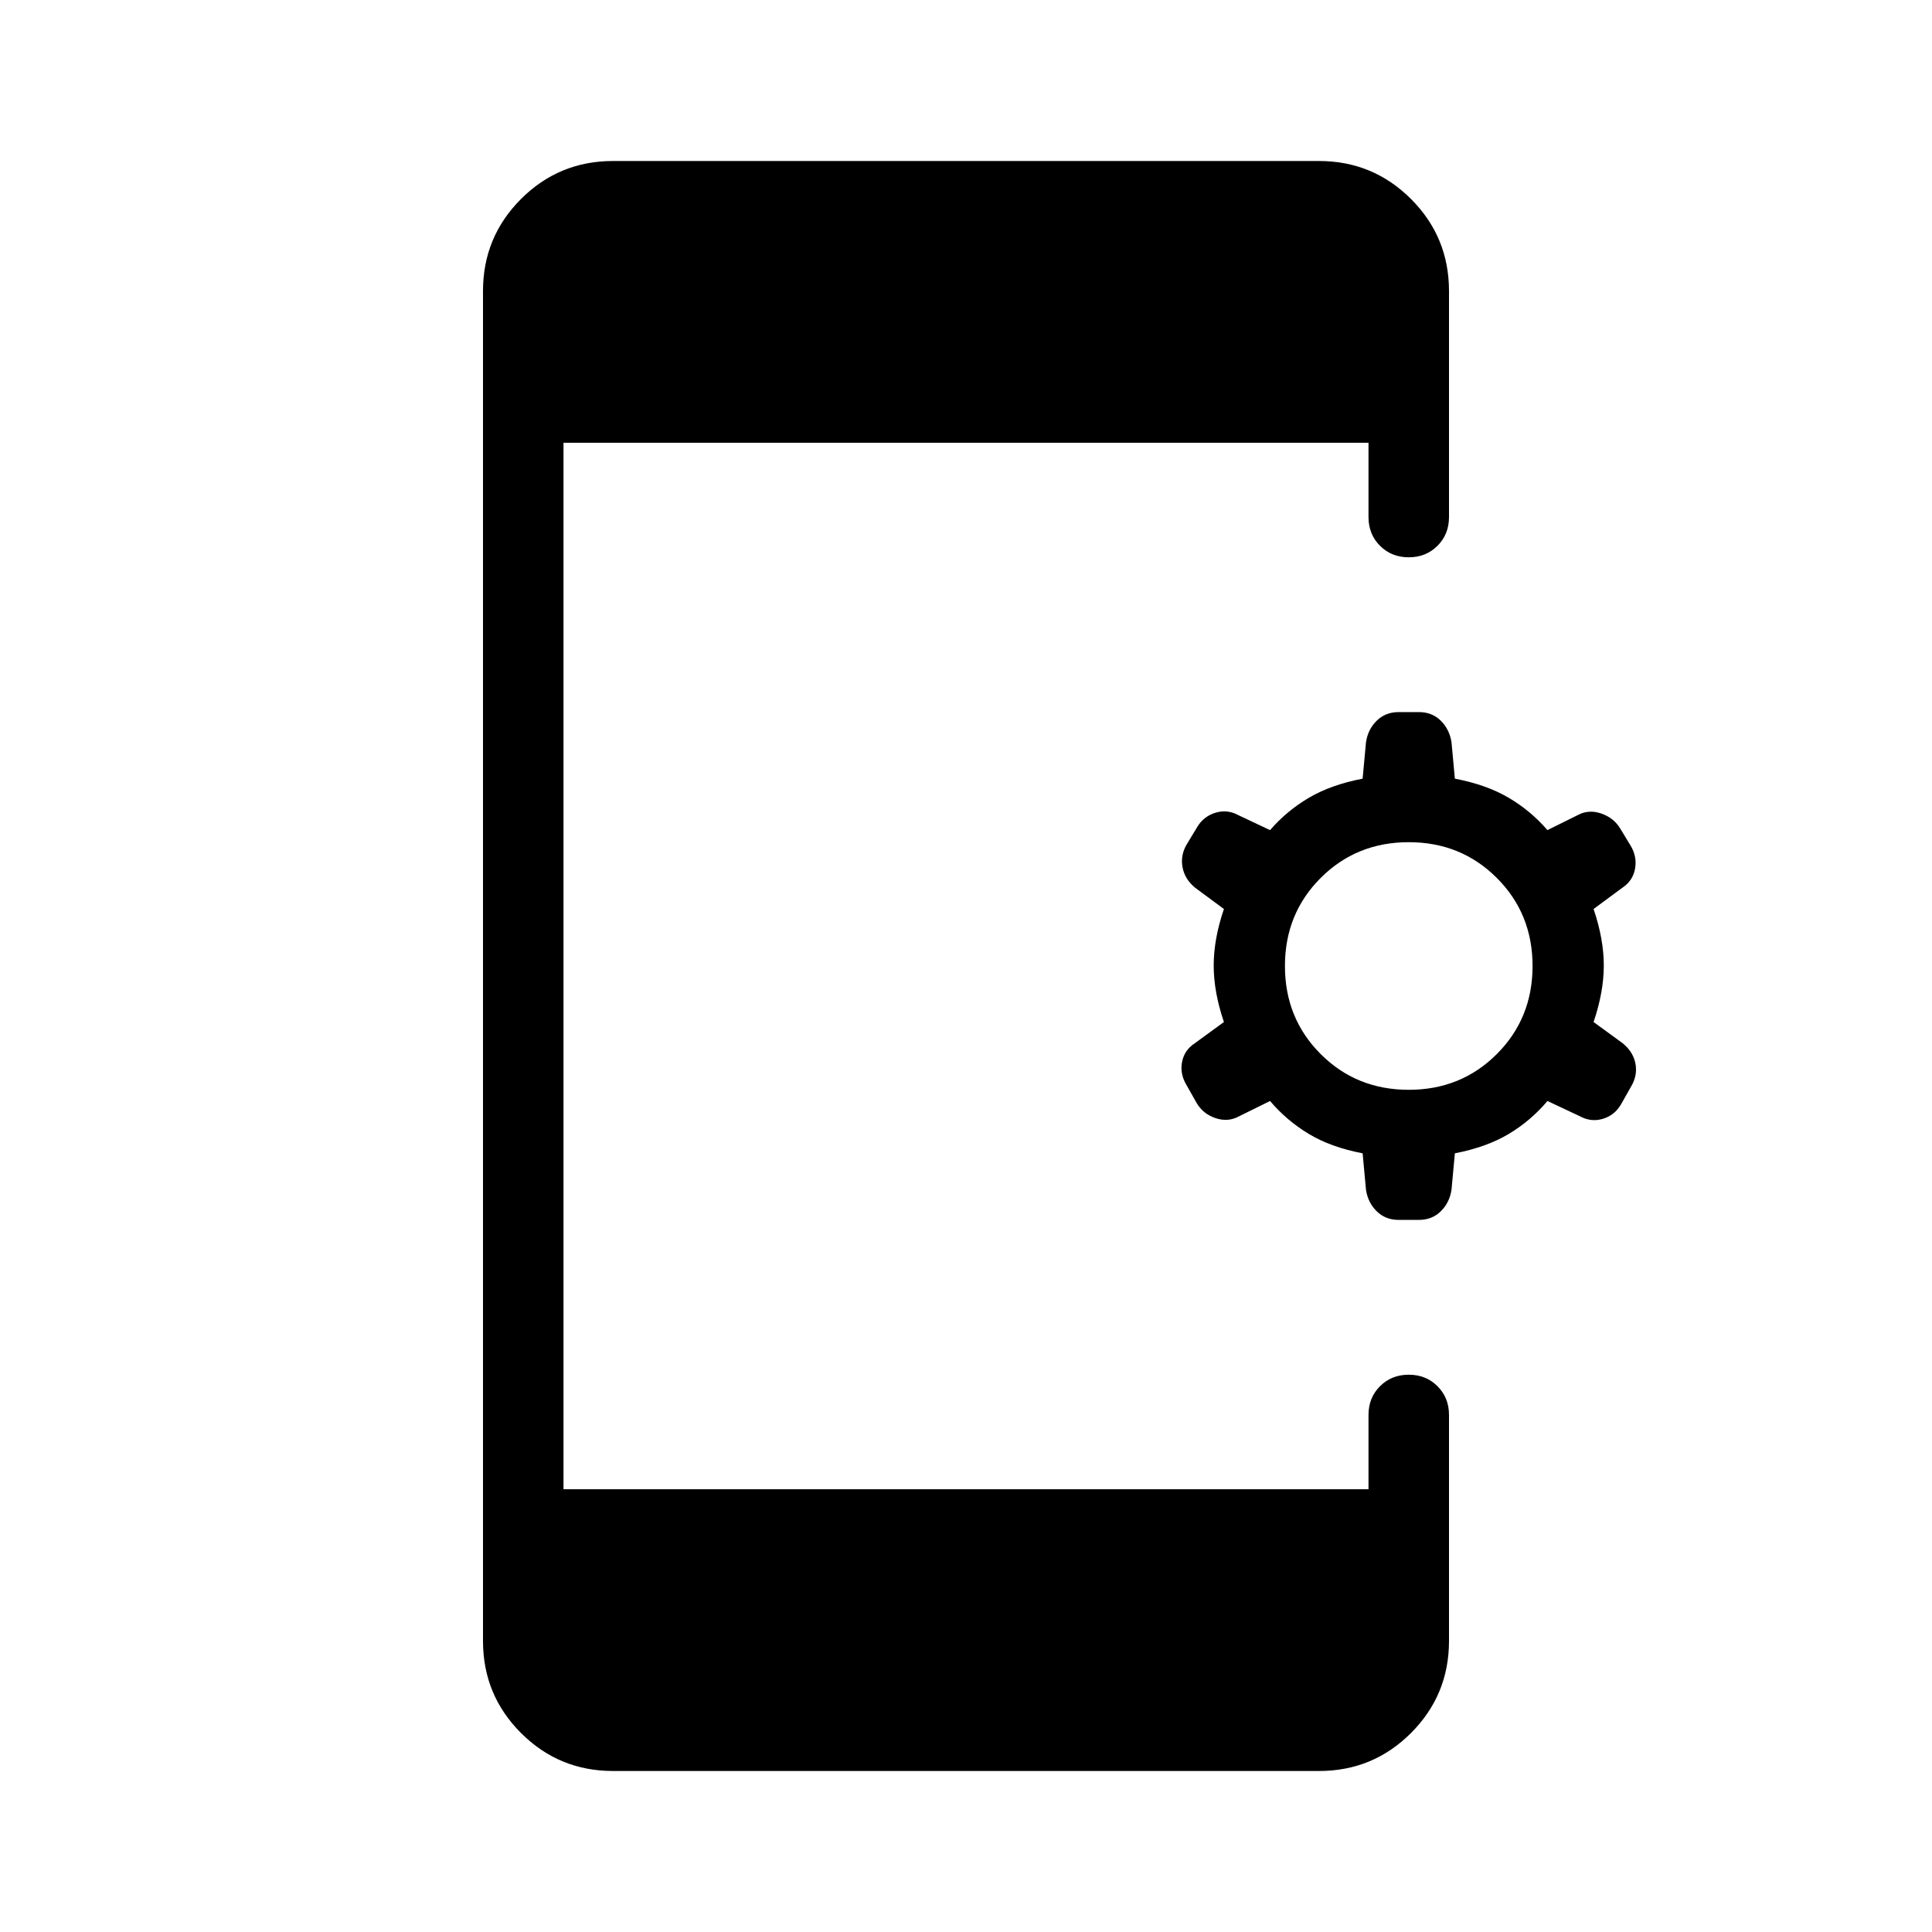 <svg xmlns="http://www.w3.org/2000/svg" xmlns:xlink="http://www.w3.org/1999/xlink" width="24" height="24" viewBox="0 0 24 24"><path fill="currentColor" d="M16.927 14.327q-.392-.075-.667-.24t-.483-.41l-.385.19q-.136.075-.292.023q-.156-.053-.236-.19l-.127-.225q-.081-.136-.053-.283t.158-.232l.362-.264q-.127-.373-.127-.702t.127-.702l-.356-.263q-.13-.106-.158-.255t.052-.285l.133-.22q.08-.13.227-.174q.146-.043.283.032l.392.185q.208-.24.483-.402t.667-.237l.042-.454q.025-.161.134-.267t.27-.106h.254q.162 0 .27.106t.134.267l.042.454q.393.075.668.237t.482.402l.373-.185q.137-.075.293-.022t.236.184l.133.219q.08.136.053.285q-.028.15-.159.236l-.356.263q.127.374.127.702t-.127.702l.362.264q.13.106.158.252t-.052.282l-.127.225q-.081.137-.227.18t-.283-.032l-.404-.19q-.207.246-.482.41t-.668.24l-.042.454q-.025.161-.134.267q-.108.106-.27.106h-.254q-.161 0-.27-.106t-.134-.267zm.573-.789q.65 0 1.094-.444T19.038 12t-.444-1.094t-1.094-.444t-1.094.444T15.962 12t.444 1.094t1.094.444M7.616 22q-.672 0-1.144-.472T6 20.385V3.615q0-.67.472-1.143Q6.944 2 7.616 2h8.769q.67 0 1.143.472q.472.472.472 1.144v2.807q0 .214-.143.357t-.357.143t-.357-.143T17 6.423V5.5H7v13h10v-.923q0-.214.143-.357t.357-.143t.357.143t.143.357v2.807q0 .672-.472 1.144T16.385 22z"/></svg>